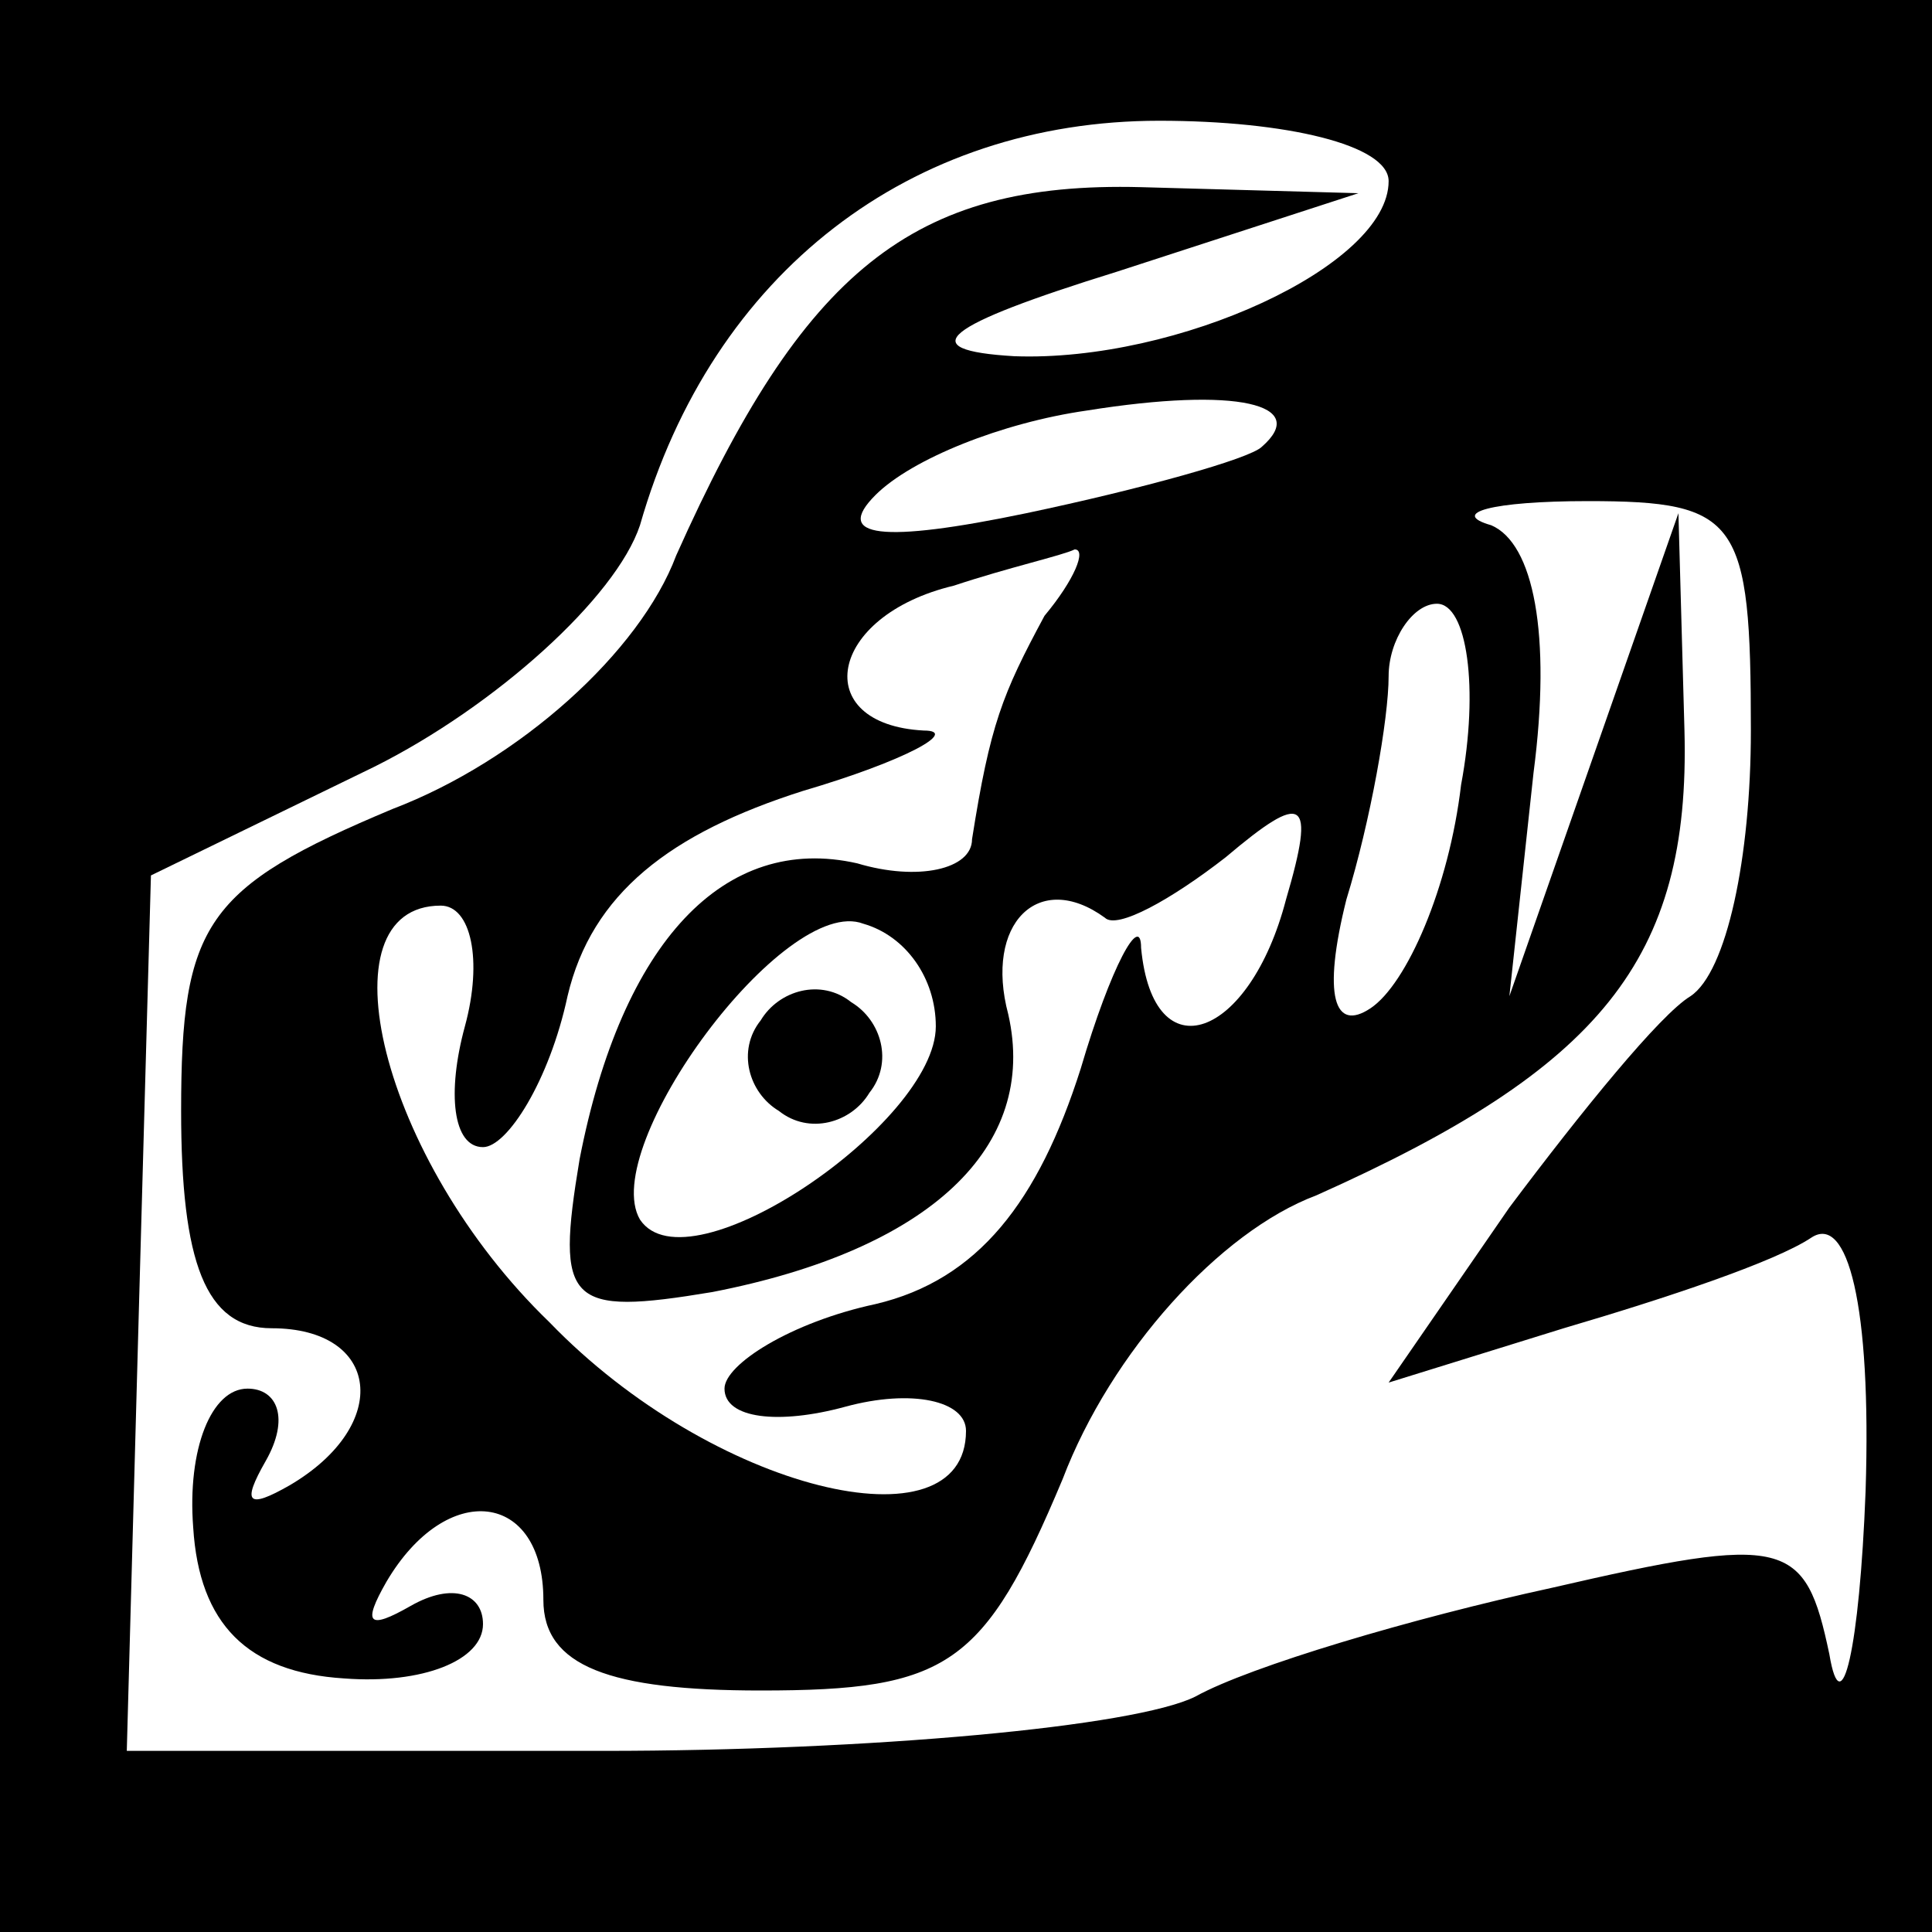 <?xml version="1.0" standalone="no"?>
<!DOCTYPE svg PUBLIC "-//W3C//DTD SVG 20010904//EN"
 "http://www.w3.org/TR/2001/REC-SVG-20010904/DTD/svg10.dtd">
<svg version="1.0" xmlns="http://www.w3.org/2000/svg"
 width="32pt" height="32pt" viewBox="0 0 32 32"
 preserveAspectRatio="xMidYMid meet">
<rect x="0" y="0" width="32" height="32" fill="#808080" stroke="none"/>
<g transform="translate(0,32) scale(0.1,-0.1)"
fill="#000000" stroke="none">
<path fill="#000000" stroke="none" d="M0 160 l0 -160 160 0 160 0 0 160 0
160 -160 0 -160 0 0 -160z"/>
<path fill="#ffffff" stroke="none" d="M230 290 c0 -14 -35 -30 -62 -29 -17 1
-12 5 17 14 l40 13 -36 1 c-38 1 -56 -14 -77 -61 -6 -16 -26 -34 -47 -42 -31
-13 -35 -19 -35 -50 0 -25 4 -36 15 -36 18 0 20 -16 3 -26 -7 -4 -8 -3 -4 4 4
7 2 12 -3 12 -6 0 -10 -10 -9 -23 1 -16 9 -24 25 -25 13 -1 23 3 23 9 0 5 -5
7 -12 3 -7 -4 -8 -3 -4 4 10 17 26 15 26 -3 0 -11 11 -15 36 -15 31 0 37 4 50
35 8 21 26 41 42 47 47 21 62 39 61 77 l-1 36 -14 -40 -14 -40 4 37 c3 23 0
38 -7 41 -7 2 0 4 16 4 25 0 27 -3 27 -38 0 -21 -4 -40 -10 -44 -5 -3 -18 -19
-30 -35 l-20 -29 29 9 c17 5 35 11 41 15 6 4 10 -11 9 -42 -1 -26 -4 -39 -6
-27 -4 19 -7 20 -46 11 -23 -5 -50 -13 -59 -18 -10 -5 -54 -9 -98 -9 l-79 0 2
73 2 72 37 18 c20 10 40 28 44 40 12 42 45 67 86 67 21 0 38 -4 38 -10z"/>
<path fill="#ffffff" stroke="none" d="M209 246 c-2 -2 -20 -7 -39 -11 -24 -5
-32 -4 -25 3 6 6 21 12 35 14 25 4 37 1 29 -6z"/>
<path fill="#ffffff" stroke="none" d="M173 218 c-7 -13 -9 -18 -12 -37 0 -5
-9 -7 -19 -4 -22 5 -39 -13 -46 -49 -4 -24 -2 -26 22 -22 36 7 54 24 49 46 -4
15 5 24 16 16 2 -2 11 3 20 10 13 11 15 10 10 -7 -6 -23 -22 -29 -24 -8 0 6
-5 -3 -10 -20 -7 -22 -17 -35 -34 -39 -14 -3 -25 -10 -25 -14 0 -5 9 -6 20 -3
11 3 20 1 20 -4 0 -20 -42 -10 -69 18 -28 27 -38 69 -18 69 5 0 7 -9 4 -20 -3
-11 -2 -20 3 -20 4 0 11 11 14 25 4 17 17 27 39 34 17 5 26 10 20 10 -19 1
-16 19 5 24 9 3 18 5 20 6 2 0 0 -5 -5 -11z"/>
<path fill="#ffffff" stroke="none" d="M242 190 c-2 -17 -9 -33 -15 -37 -6 -4
-8 2 -4 18 4 13 7 30 7 37 0 6 4 12 8 12 5 0 7 -14 4 -30z"/>
<path fill="#ffffff" stroke="none" d="M155 150 c0 -16 -41 -44 -49 -32 -7 12
24 54 37 49 7 -2 12 -9 12 -17z"/>
<path fill="#000000" stroke="none" d="M126 151 c-4 -5 -2 -12 3 -15 5 -4 12
-2 15 3 4 5 2 12 -3 15 -5 4 -12 2 -15 -3z"/>
</g>
</svg>
